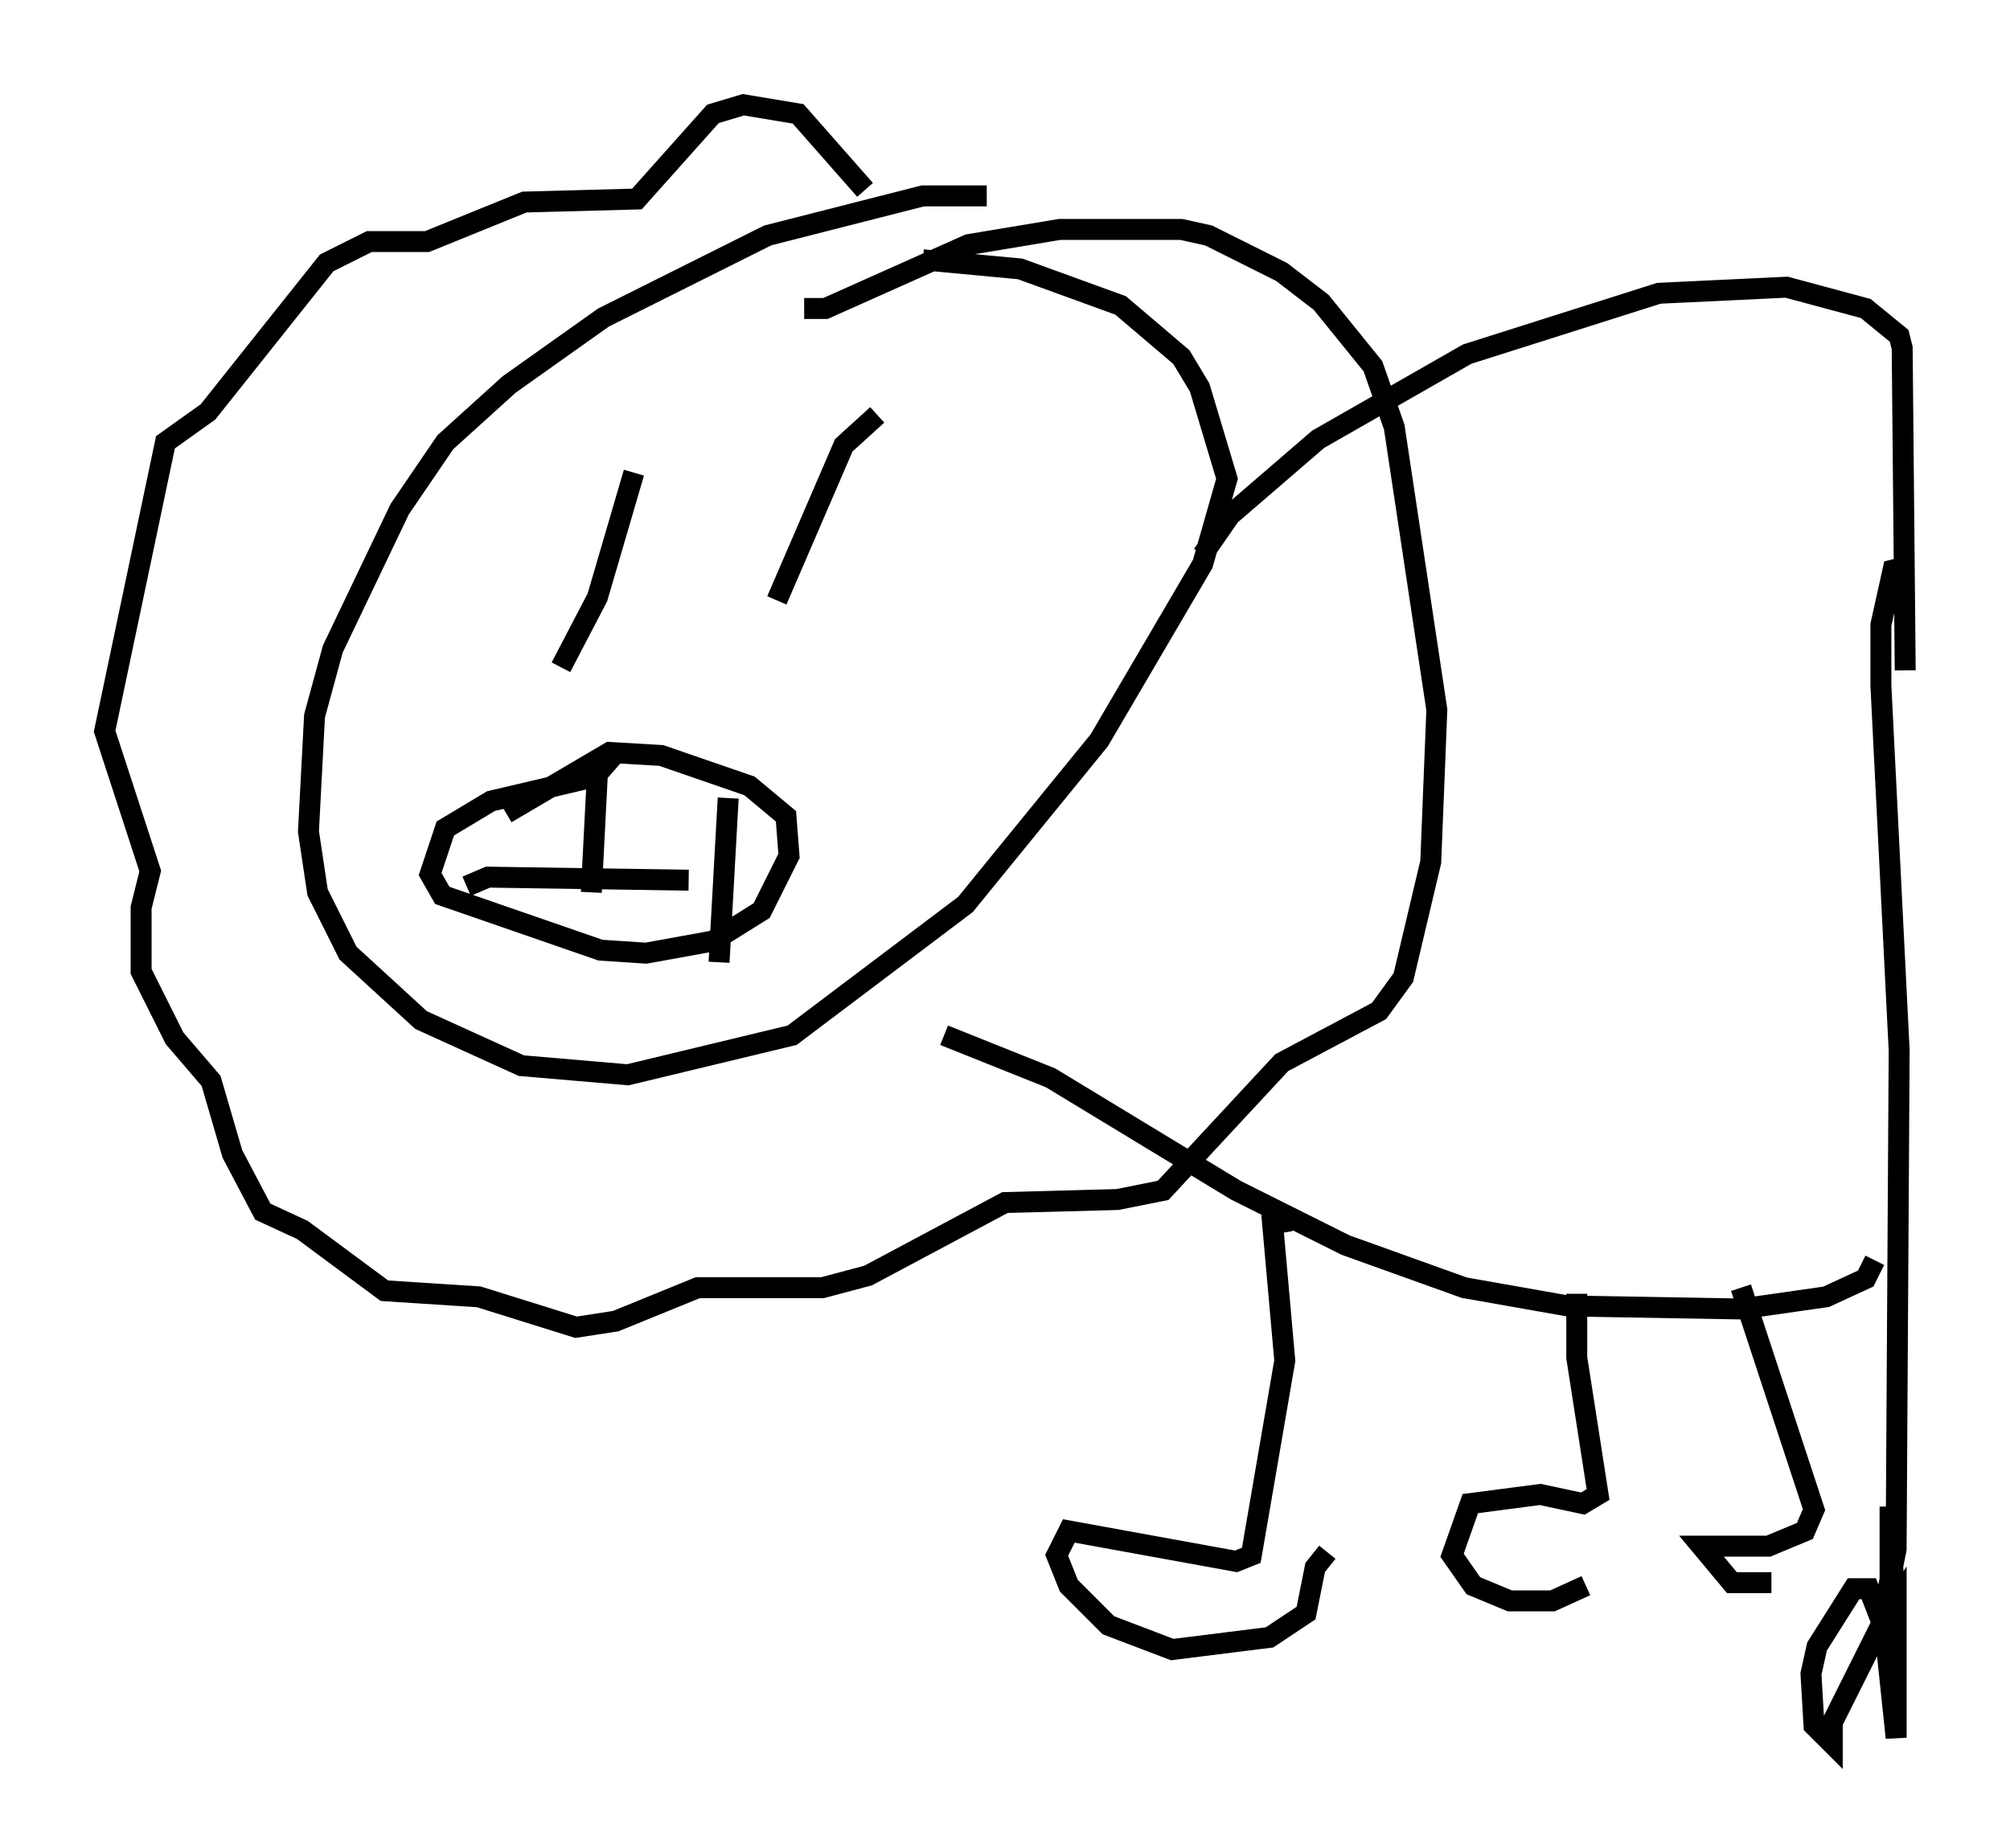 <?xml version="1.0" encoding="utf-8" ?>
<svg baseProfile="full" height="88.29" version="1.1" width="95.989" xmlns="http://www.w3.org/2000/svg" xmlns:ev="http://www.w3.org/2001/xml-events" xmlns:xlink="http://www.w3.org/1999/xlink"><defs /><rect fill="white" height="88.29" width="95.989" x="0" y="0" /><path d="M47.704, 9.793 m-0.581, -0.436 l-3.05, 0.0 -7.408, 1.888 l-7.844, 3.922 -4.503, 3.196 l-3.05, 2.76 -2.179, 3.196 l-3.196, 6.682 -0.872, 3.196 l-0.291, 5.52 0.436, 2.905 l1.453, 2.905 3.486, 3.196 l4.793, 2.179 5.084, 0.436 l7.844, -1.888 8.279, -6.246 l6.391, -7.844 4.939, -8.425 l1.162, -4.067 -1.307, -4.358 l-0.872, -1.453 -2.905, -2.469 l-4.793, -1.743 -4.648, -0.436 m-13.799, 10.168 l-1.743, 5.955 -1.743, 3.341 m15.106, -12.056 l-1.598, 1.453 -3.196, 7.408 m-12.927, 10.168 l4.939, -2.905 2.469, 0.145 l4.212, 1.453 1.743, 1.453 l0.145, 1.888 -1.307, 2.615 l-2.324, 1.453 -3.196, 0.581 l-2.179, -0.145 -7.553, -2.615 l-0.581, -1.017 0.726, -2.179 l2.179, -1.307 4.939, -1.162 m1.162, -1.307 l-1.017, 1.162 -0.291, 5.665 m-5.955, -0.291 l1.017, -0.436 9.587, 0.145 m1.888, -3.922 l-0.436, 7.844 m6.972, -36.894 l-3.196, -3.631 -2.615, -0.436 l-1.453, 0.436 -3.631, 4.067 l-5.374, 0.145 -4.648, 1.888 l-2.76, 0.0 -2.034, 1.017 l-5.665, 7.117 -2.034, 1.453 l-2.905, 13.799 2.179, 6.682 l-0.436, 1.743 0.0, 3.05 l1.598, 3.196 1.743, 2.034 l1.017, 3.486 1.453, 2.76 l1.888, 0.872 3.922, 2.905 l4.503, 0.291 4.648, 1.453 l1.888, -0.291 3.922, -1.598 l5.955, 0.0 2.179, -0.581 l6.536, -3.486 5.374, -0.145 l2.179, -0.436 5.665, -6.101 l4.648, -2.469 1.162, -1.598 l1.307, -5.52 0.291, -7.263 l-2.034, -13.508 -1.017, -2.905 l-2.469, -3.05 -1.888, -1.453 l-3.486, -1.743 -1.307, -0.291 l-5.81, 0.0 -4.358, 0.726 l-6.827, 3.05 -1.017, 0.0 m19.028, 11.765 l1.307, -1.888 4.212, -3.631 l7.117, -4.067 9.151, -2.905 l6.101, -0.291 3.777, 1.017 l1.598, 1.307 0.145, 0.581 l0.145, 15.397 m-45.899, 17.43 l5.084, 2.034 8.86, 5.374 l5.229, 2.615 5.665, 2.034 l4.939, 0.872 8.279, 0.145 l4.067, -0.581 1.888, -0.872 l0.436, -0.872 m1.453, -33.117 l-0.581, 0.145 -0.581, 2.615 l0.0, 2.905 0.872, 17.43 l-0.145, 23.821 -0.726, 3.631 l-2.324, 4.648 0.0, 1.017 l-0.872, -0.872 -0.145, -2.469 l0.291, -1.307 1.743, -2.76 l0.726, 0.0 1.017, 2.615 l0.0, 1.453 0.0, -7.989 l0.291, 6.391 -0.145, 1.162 l-0.436, -2.034 0.581, 5.52 l0.0, -6.536 -0.291, 0.436 m-28.614, -18.592 l-0.872, 0.145 0.581, 6.536 l-1.598, 9.296 -0.726, 0.291 l-7.989, -1.453 -0.581, 1.162 l0.581, 1.453 1.888, 1.888 l3.05, 1.162 4.648, -0.581 l1.743, -1.162 0.436, -2.179 l0.581, -0.726 m11.911, -12.346 l0.0, 3.05 1.017, 6.536 l-0.726, 0.436 -2.034, -0.436 l-3.341, 0.436 -0.872, 2.469 l1.017, 1.453 1.743, 0.726 l2.034, 0.0 1.598, -0.726 m7.408, -14.235 l3.486, 10.603 -0.436, 1.017 l-1.743, 0.726 -3.196, 0.0 l1.453, 1.743 1.888, 0.0 " fill="none" stroke="black" stroke-width="1" /></svg>
